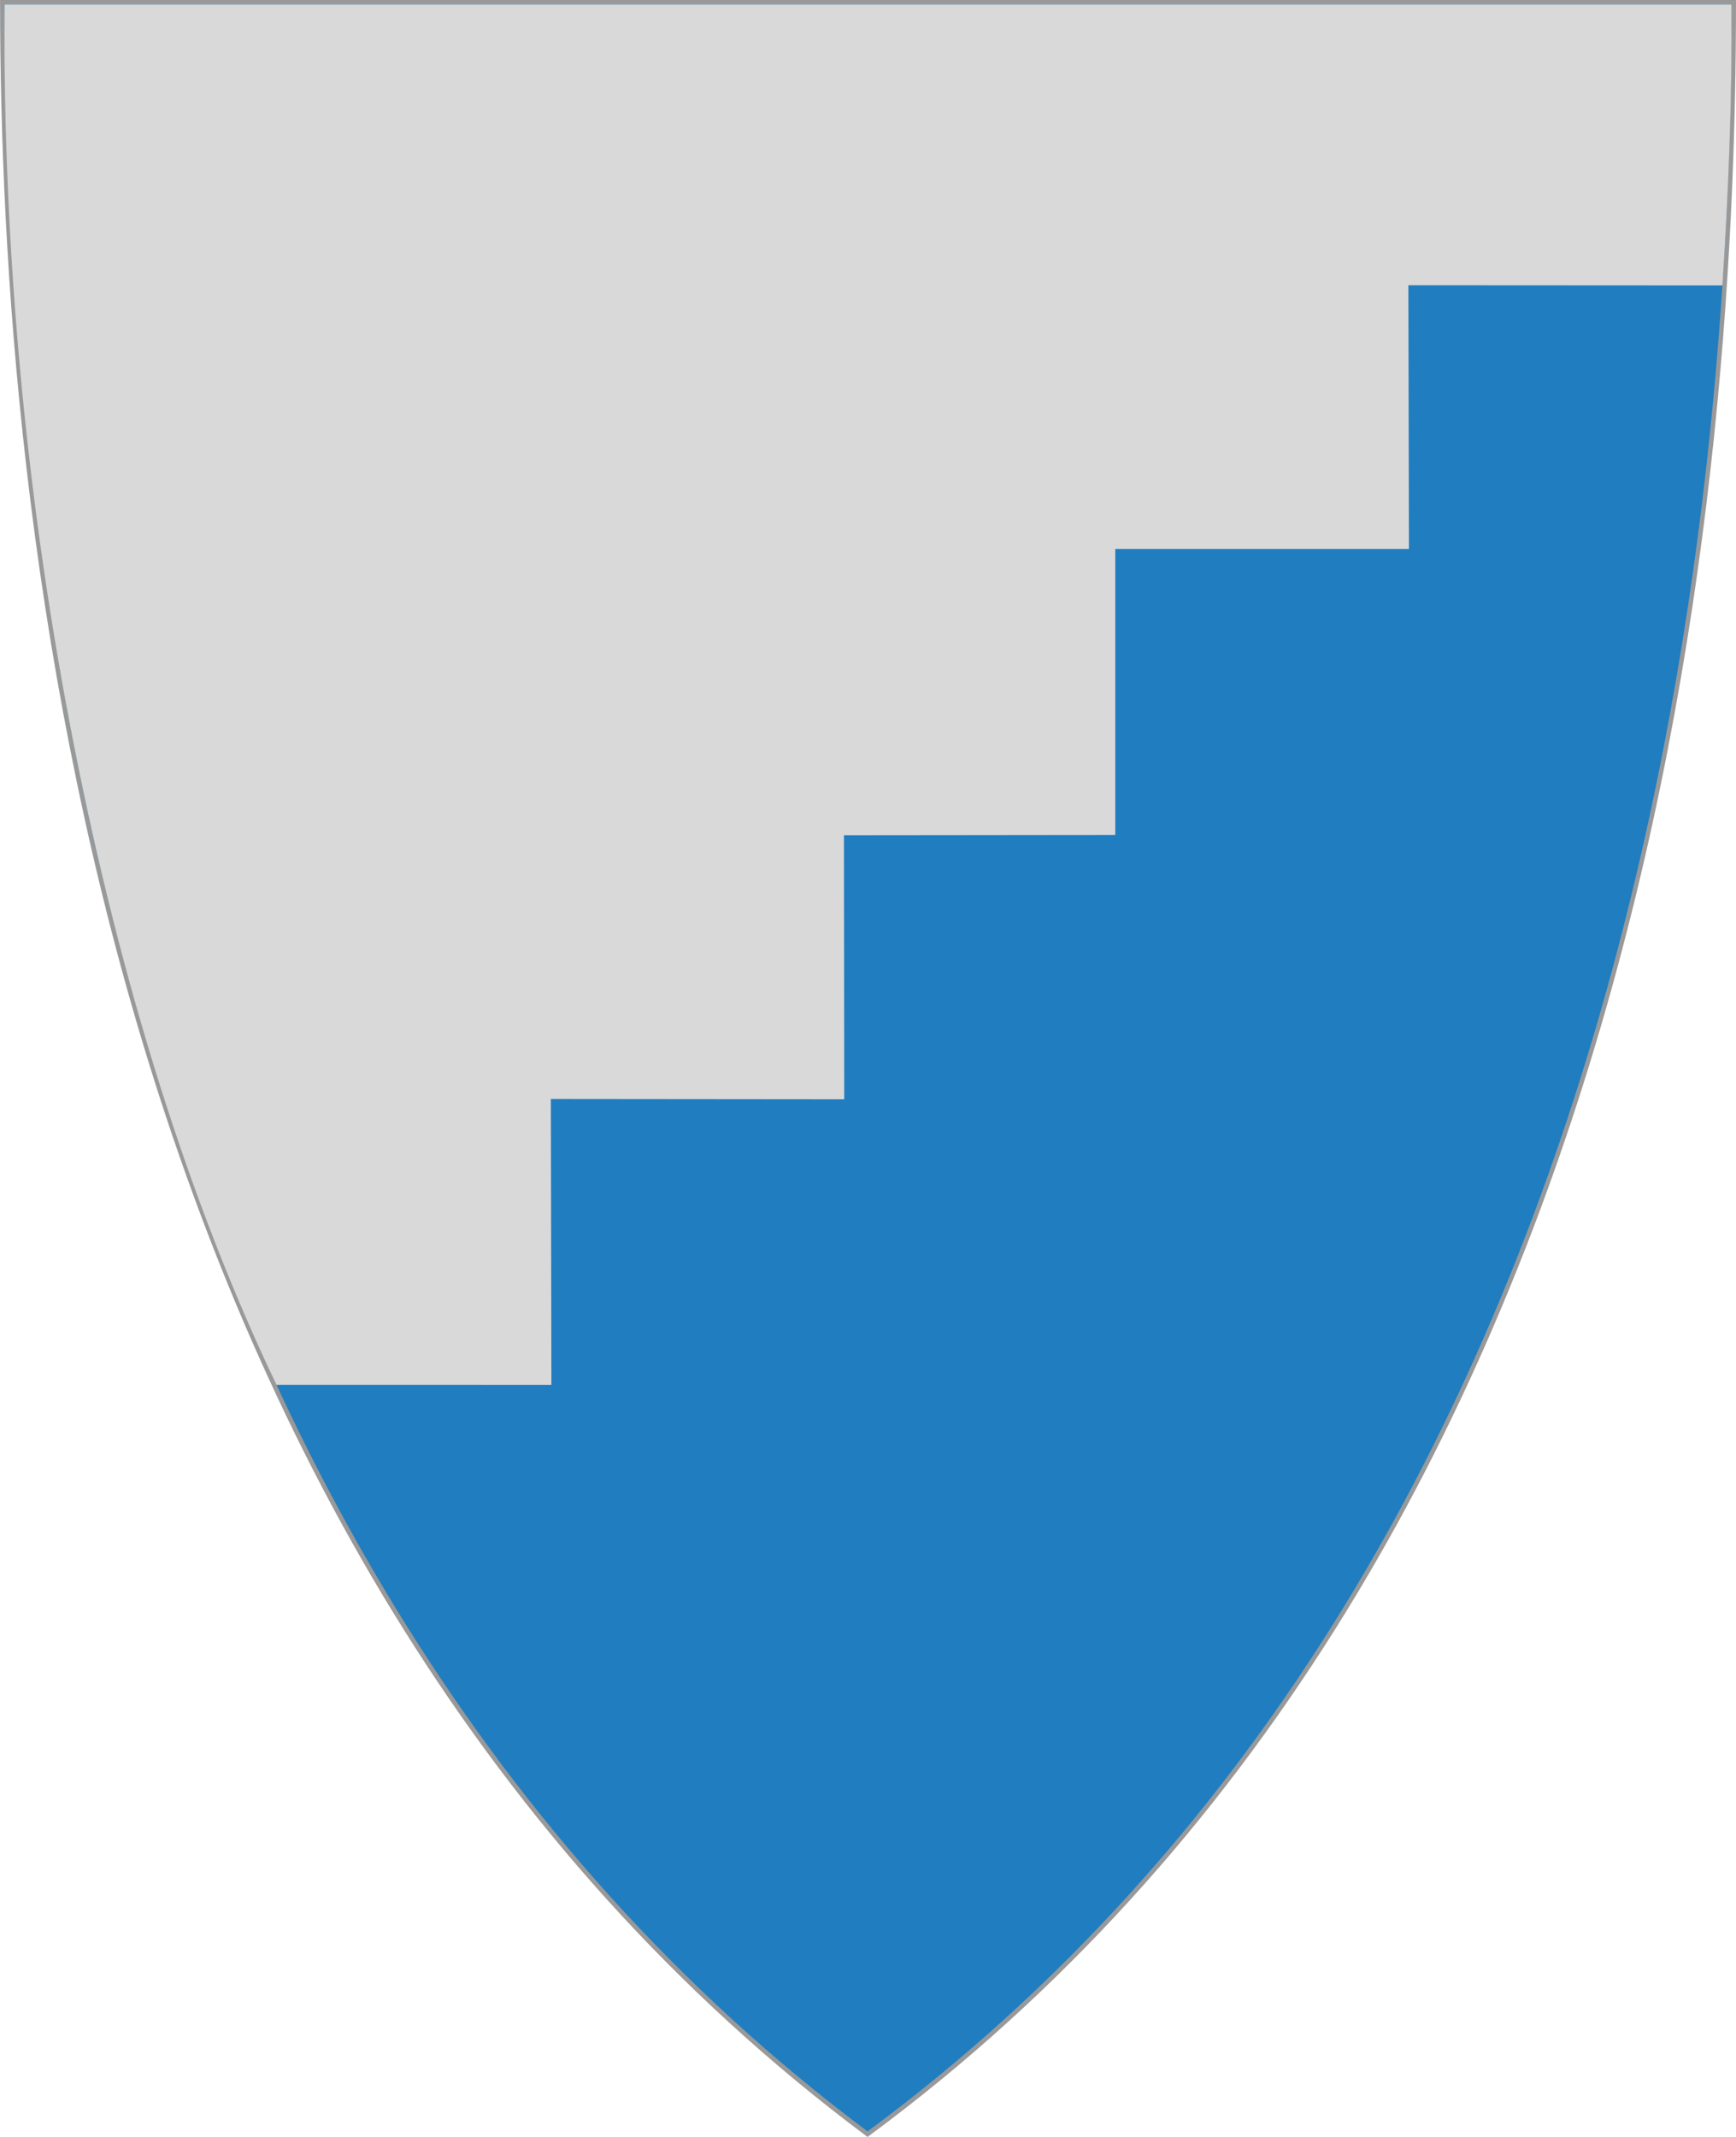 <?xml version="1.0" encoding="UTF-8" standalone="no"?>
<!-- Created with Inkscape (http://www.inkscape.org/) -->

<svg
   xmlns:svg="http://www.w3.org/2000/svg"
   xmlns="http://www.w3.org/2000/svg"
   version="1.1"
   width="390"
   height="480"
   id="svg4228">
  <defs
     id="defs4232" />
  <path
     d="m 0.512,0.505 c 129.663,0 259.325,0 388.988,0 C 389.49,115.233 370.335,349.831 194.895,479.377 21.249,349.773 0.593,115.257 0.512,0.505 z"
     id="path4240-0-1"
     style="fill:#207dbf;fill-opacity:1;stroke:#999999;stroke-width:1;stroke-opacity:1" />
  <path
     d="m 62.109,311.054 61.768,0.006 -0.127,-64.195 65.911,0.064 -0.064,-59.301 60.953,-0.064 0,-64.258 65.975,0 -0.127,-59.237 70.553,0.04 c 1.356,-20.793 2.178,-41.714 2.04,-63.104 L 1.017,1.006 C 0.209,113.127 23.045,229.32 62.109,311.054 z"
     id="path2831"
     style="fill:#d9d9d9;fill-opacity:1;stroke:none" />
</svg>

